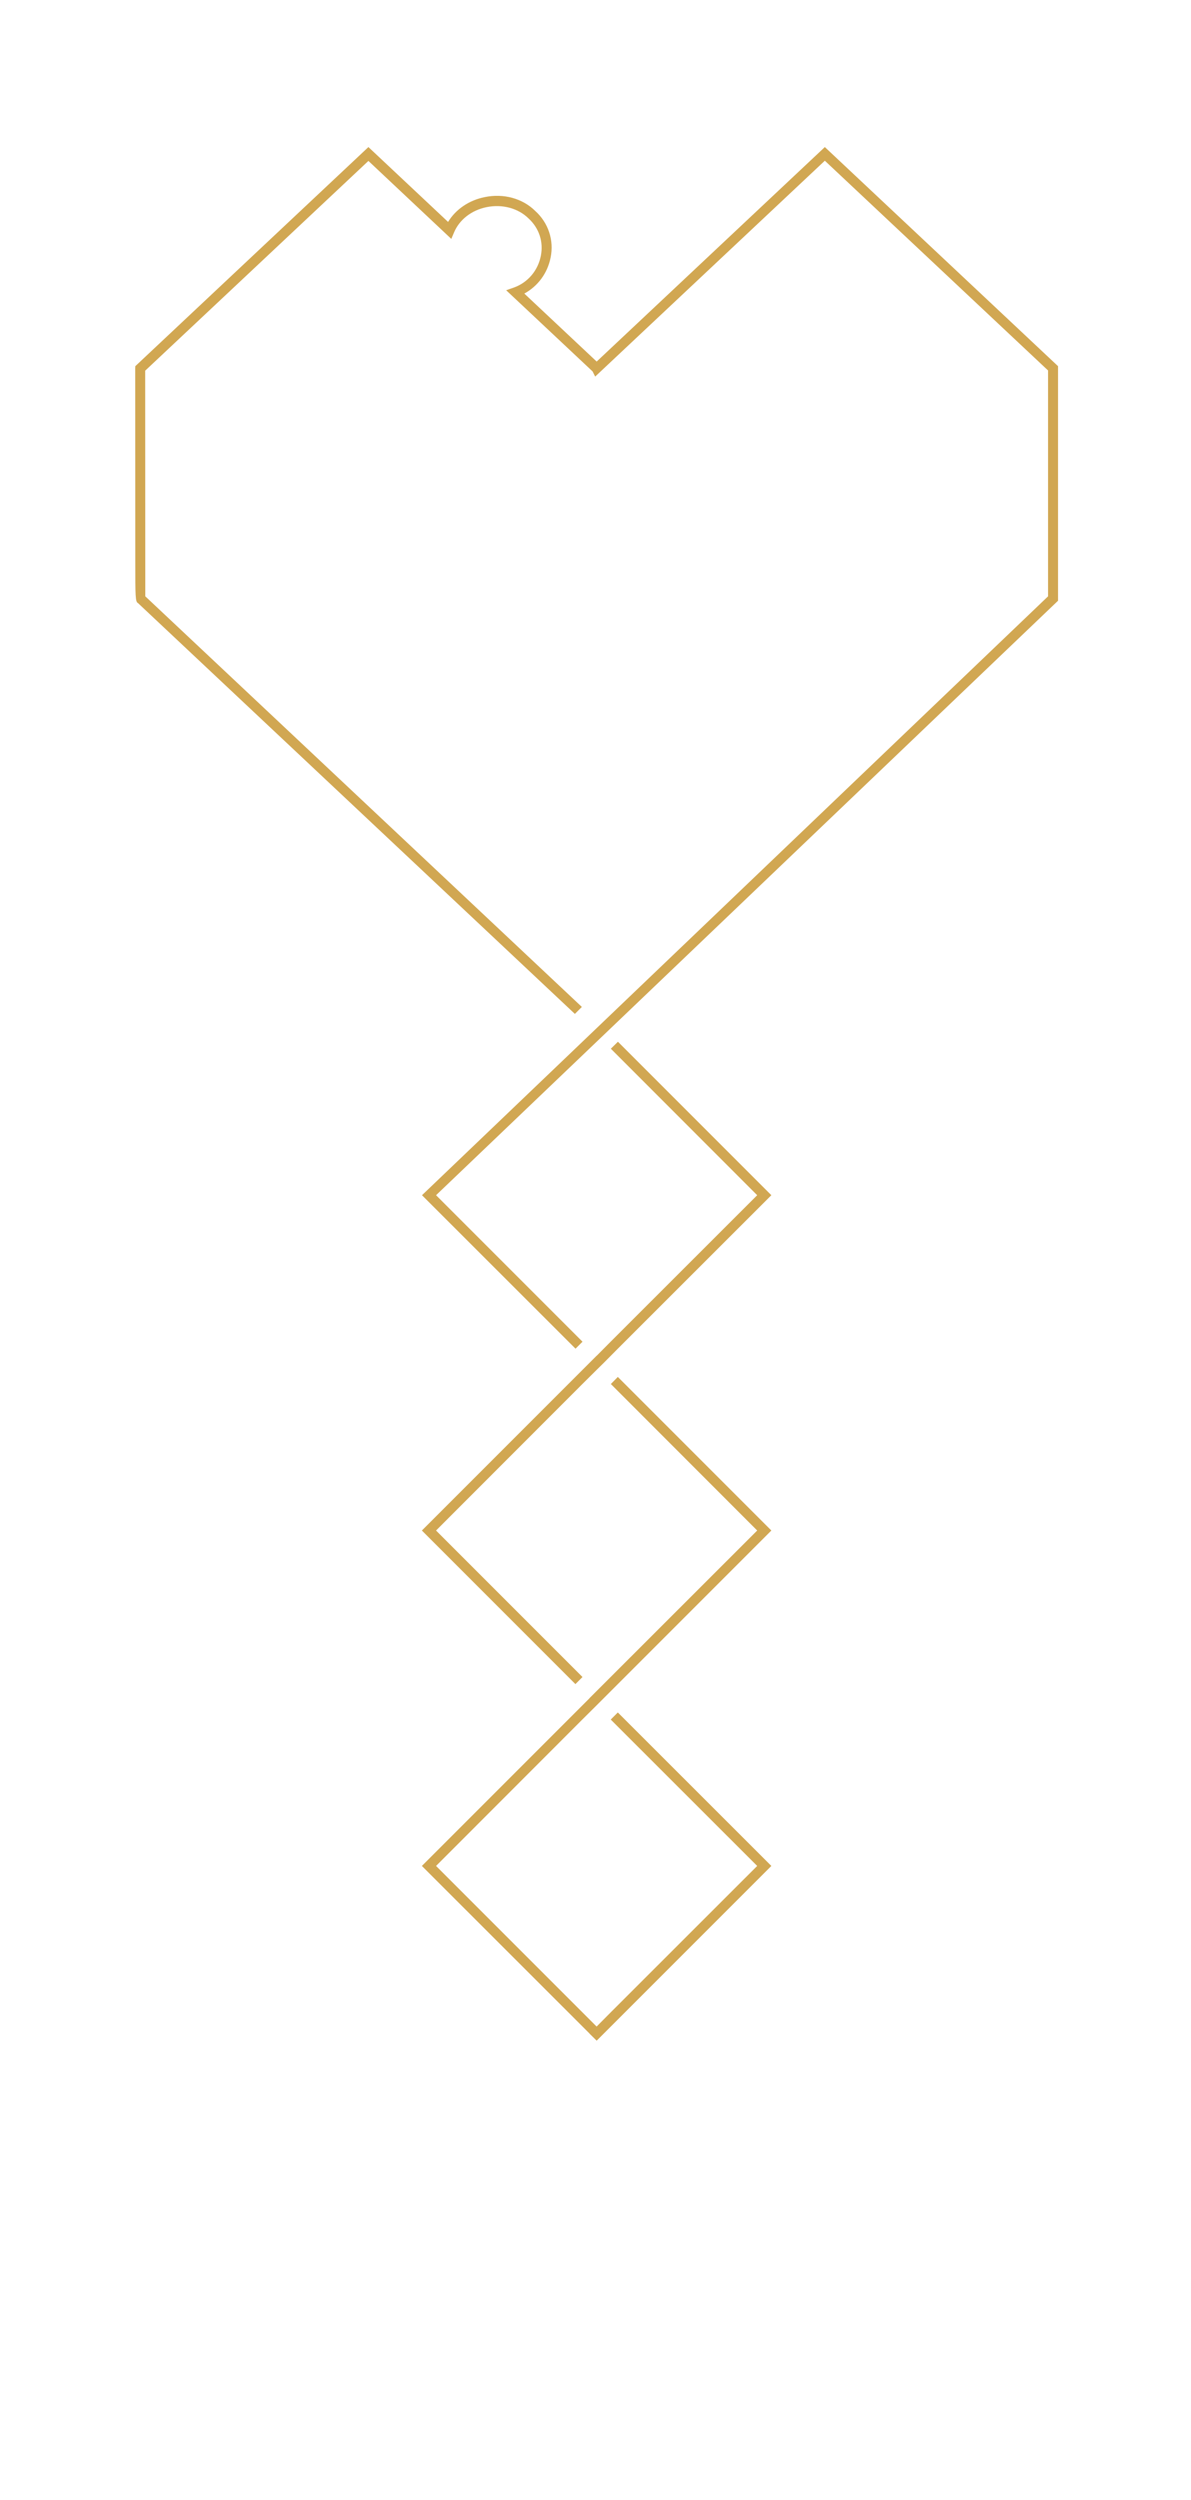 <?xml version="1.0" encoding="UTF-8" standalone="no"?>
<svg
   xmlns:dc="http://purl.org/dc/elements/1.1/"
   xmlns:cc="http://creativecommons.org/ns#"
   xmlns:rdf="http://www.w3.org/1999/02/22-rdf-syntax-ns#"
   xmlns:svg="http://www.w3.org/2000/svg"
   xmlns="http://www.w3.org/2000/svg"
   xmlns:sodipodi="http://sodipodi.sourceforge.net/DTD/sodipodi-0.dtd"
   xmlns:inkscape="http://www.inkscape.org/namespaces/inkscape"
   width="335"
   height="703"
   viewBox="0 0 335 703"
   fill="none"
   version="1.1"
   id="svg4"
   sodipodi:docname="testi-shape2.svg"
   inkscape:version="0.92.4 (5da689c313, 2019-01-14)">
  <defs
     id="defs8" />
  <sodipodi:namedview
     pagecolor="#ffffff"
     bordercolor="#666666"
     borderopacity="1"
     objecttolerance="10"
     gridtolerance="10"
     guidetolerance="10"
     inkscape:pageopacity="0"
     inkscape:pageshadow="2"
     inkscape:window-width="2560"
     inkscape:window-height="1057"
     id="namedview6"
     showgrid="false"
     inkscape:zoom="0.47475733"
     inkscape:cx="-133.30933"
     inkscape:cy="241.60661"
     inkscape:window-x="-8"
     inkscape:window-y="-8"
     inkscape:window-maximized="1"
     inkscape:current-layer="svg4" />
  <style
     id="style12"
     type="text/css">
	.st0{fill:#D1A752;}
</style>
  <g
     id="g20"
     transform="matrix(0.302,0,0,0.302,-134.26,5.507)">
	<polygon
   id="polygon14"
   points="837.5,1406.8 980.5,1549.8 987.1,1543.2 850.7,1406.8 987,1270.4 1000.2,1257.3 1000.2,1257.3 1000.8,1256.7 1006.9,1250.7 1020,1237.5 1163,1094.6 1020.1,951.7 1013.5,958.2 1149.8,1094.6 1013.4,1230.9 1000.3,1244.1 1000.2,1244.1 993.7,1250.6 993.6,1250.7 "
   class="st0"
   style="fill:#d1a752" />

	<path
   id="path16"
   d="M 1428.5,321.3 1212.8,118.7 1000.3,318.4 c -0.5,-0.5 -0.9,-0.9 -1.5,-1.4 l -65.9,-61.9 c 12.7,-6.9 21.6,-19 24.5,-33.5 3.3,-16.1 -2.1,-32.4 -14.3,-43.4 -11.7,-11.6 -29.4,-16.6 -47.1,-12.9 -14.6,2.9 -27,11.4 -34.1,23.1 l -74.2,-69.7 -217.1,204 -0.1,2 0.1,180.8 c 0,31.2 0,36.7 2.5,37.8 L 980,925.8 986.5,919.3 579.9,537 579.8,326.9 787.7,131.6 l 77.2,72.6 2.6,-6.1 c 5,-11.9 16.4,-20.7 30.4,-23.5 14.6,-2.9 29.2,1 38.9,10.5 9.9,9.1 14.1,21.8 11.5,34.9 -2.7,13.7 -12.1,24.8 -25.1,29.5 l -7.2,2.5 80.5,75.6 2.4,4.8 213.9,-201 207.9,195.3 V 537 l -583.1,557.6 143,142.9 6.5,-6.5 L 850.7,1094.6 1430,541.1 V 322.7 Z"
   class="st0"
   inkscape:connector-curvature="0"
   style="fill:#d1a752" />

	<polygon
   id="polygon18"
   points="993.7,1562.9 980.4,1576.2 980.4,1576.2 837.5,1719.1 993.7,1875.2 993.6,1875.2 1000.3,1881.8 1163,1719.1 1020,1576.2 1013.4,1582.8 1149.8,1719.1 1013.4,1855.4 1000.3,1868.6 1000.2,1868.6 850.7,1719.1 987,1582.7 1000.3,1569.5 1163,1406.8 1020,1263.8 1013.5,1270.4 1149.8,1406.8 999.4,1557.1 993.6,1562.9 993.7,1562.9 993.6,1562.9 "
   class="st0"
   style="fill:#d1a752" />

</g>
</svg>
